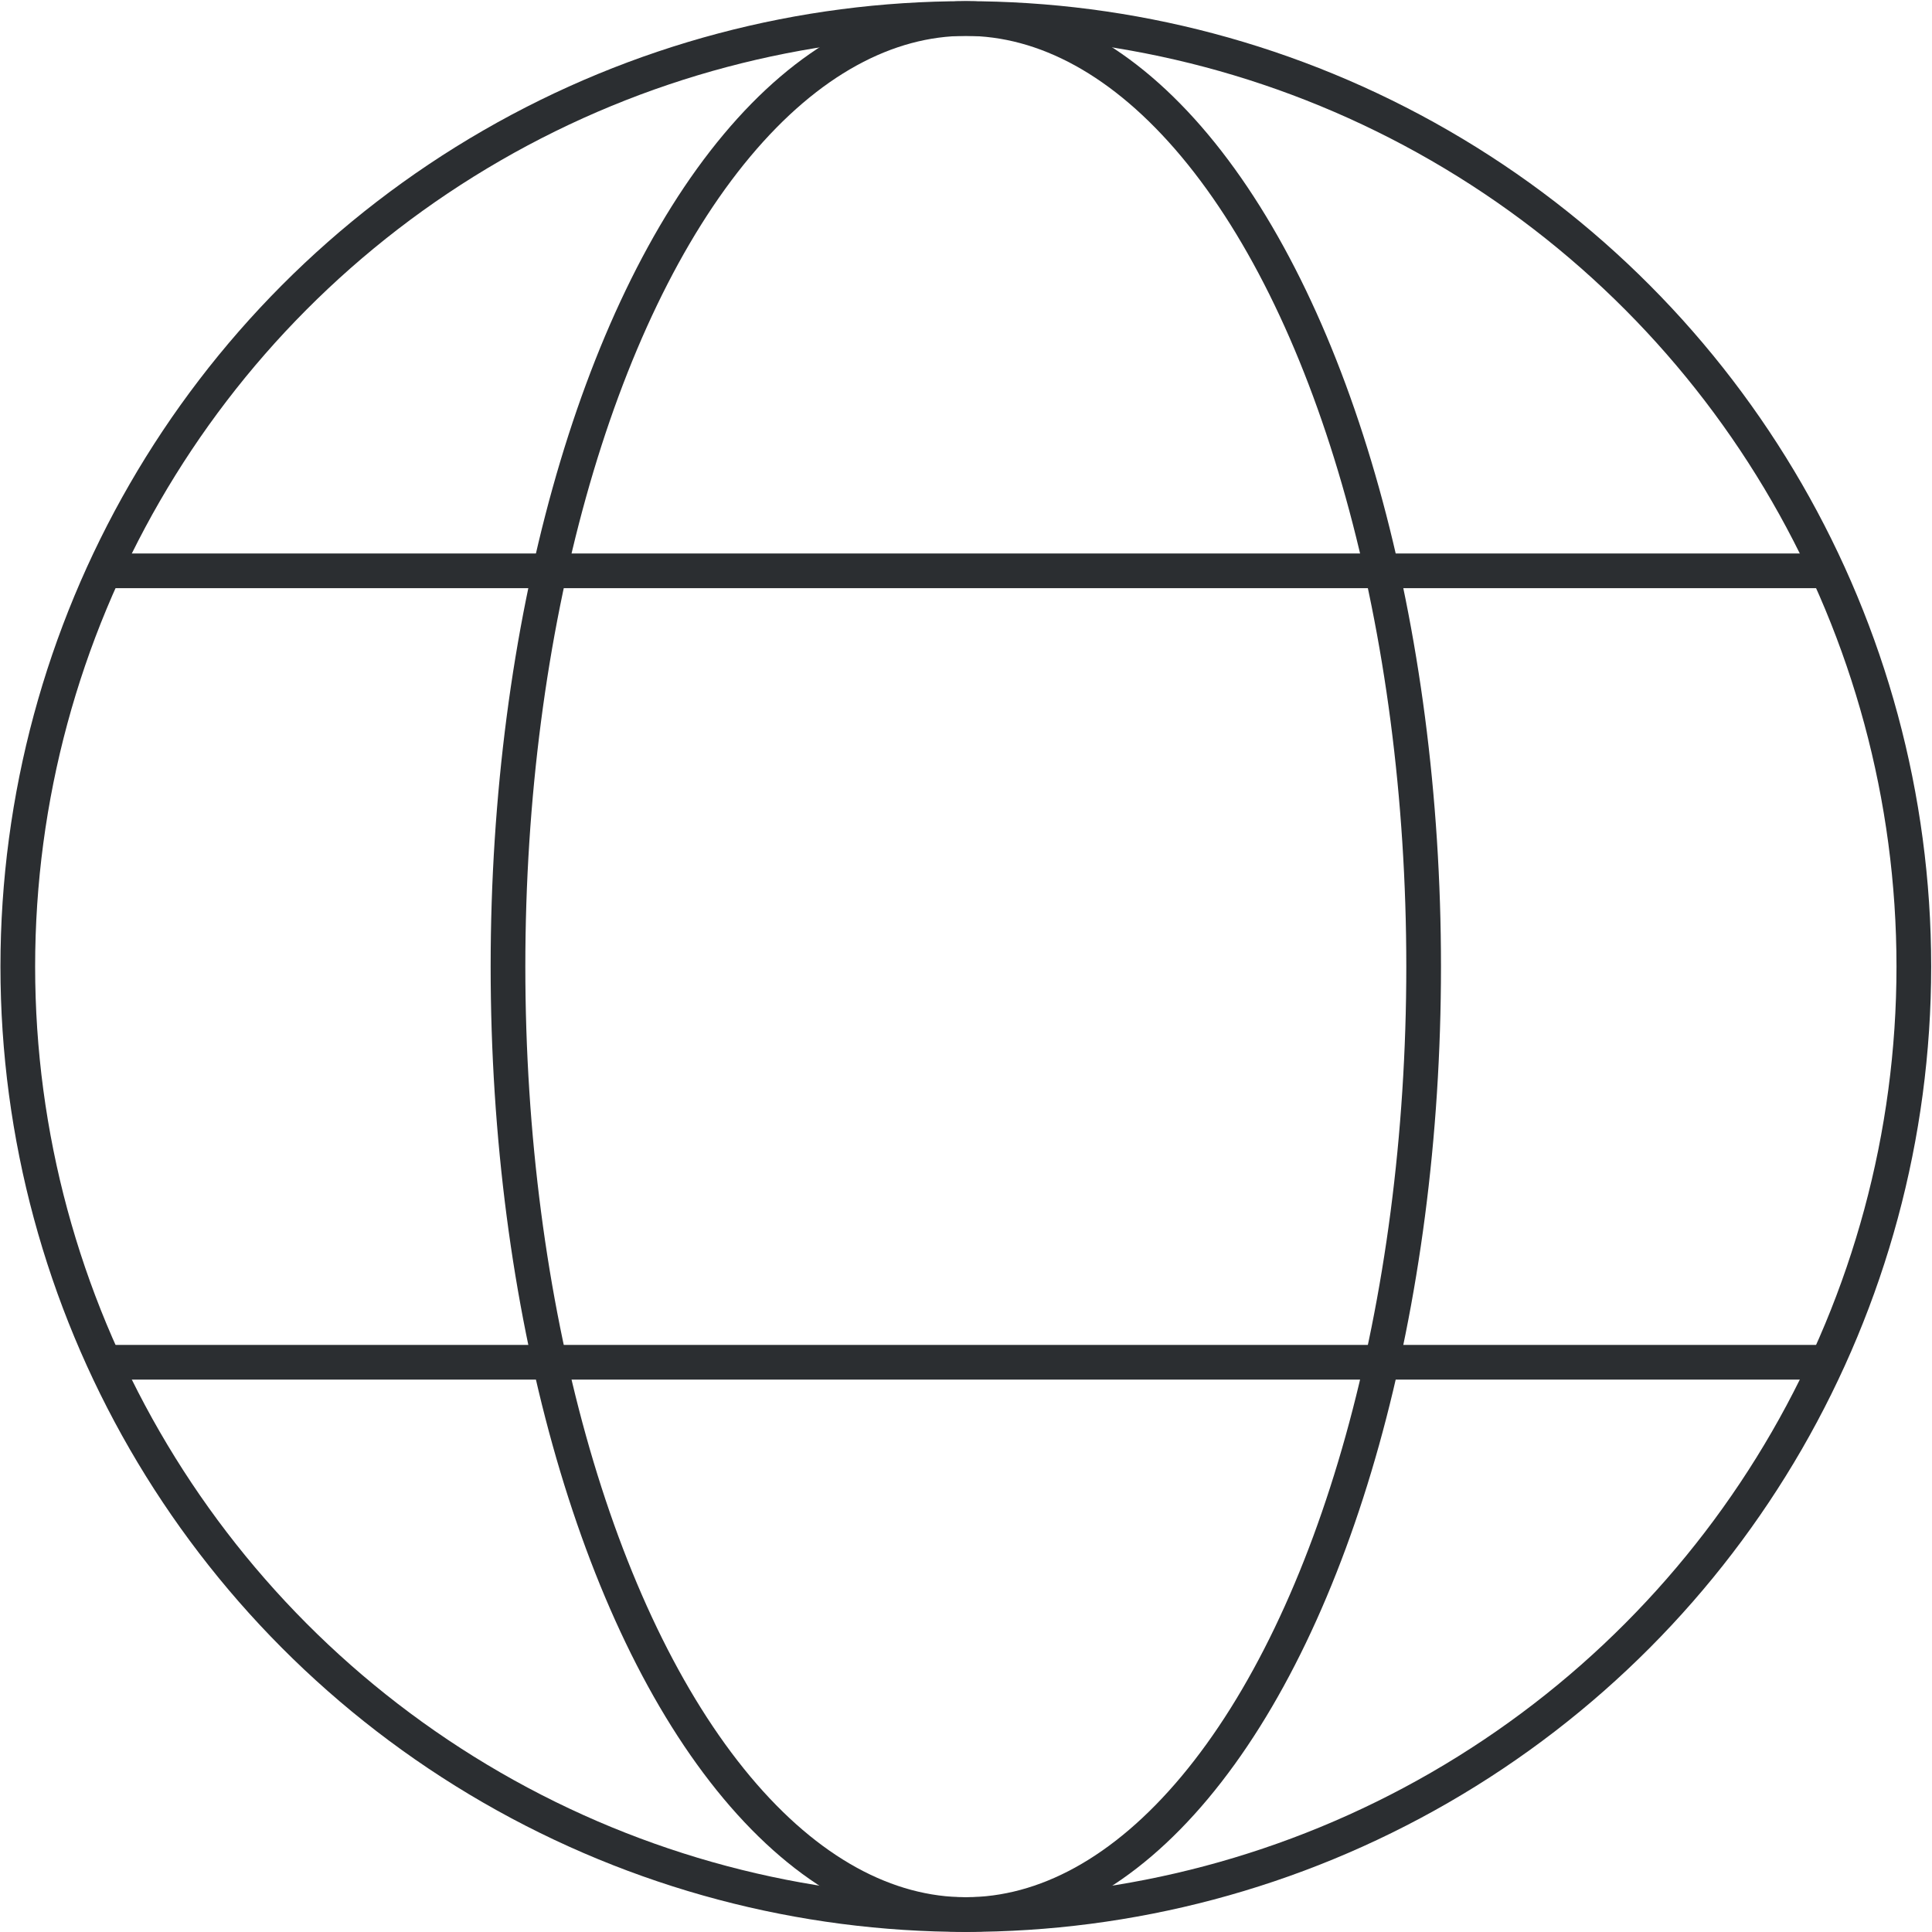 <?xml version="1.0" encoding="utf-8"?>
<!-- Generator: Adobe Illustrator 25.0.1, SVG Export Plug-In . SVG Version: 6.00 Build 0)  -->
<svg version="1.1" id="Layer_1" xmlns="http://www.w3.org/2000/svg" xmlns:xlink="http://www.w3.org/1999/xlink" x="0px" y="0px"
	 viewBox="0 0 1671.1 1671.1" style="enable-background:new 0 0 1671.1 1671.1;" xml:space="preserve">
<style type="text/css">
	.st0{fill:none;stroke:#2B2E31;stroke-width:30;stroke-miterlimit:10;}
</style>
<g>
	<circle class="st0" cx="835.39" cy="836.02" r="820"/>
	<line class="st0" x1="90.04" y1="493.74" x2="1580.73" y2="493.74"/>
	<line class="st0" x1="90.04" y1="1178.3" x2="1580.73" y2="1178.3"/>
	<ellipse class="st0" cx="835.39" cy="836.02" rx="396" ry="820"/>
</g>
</svg>
